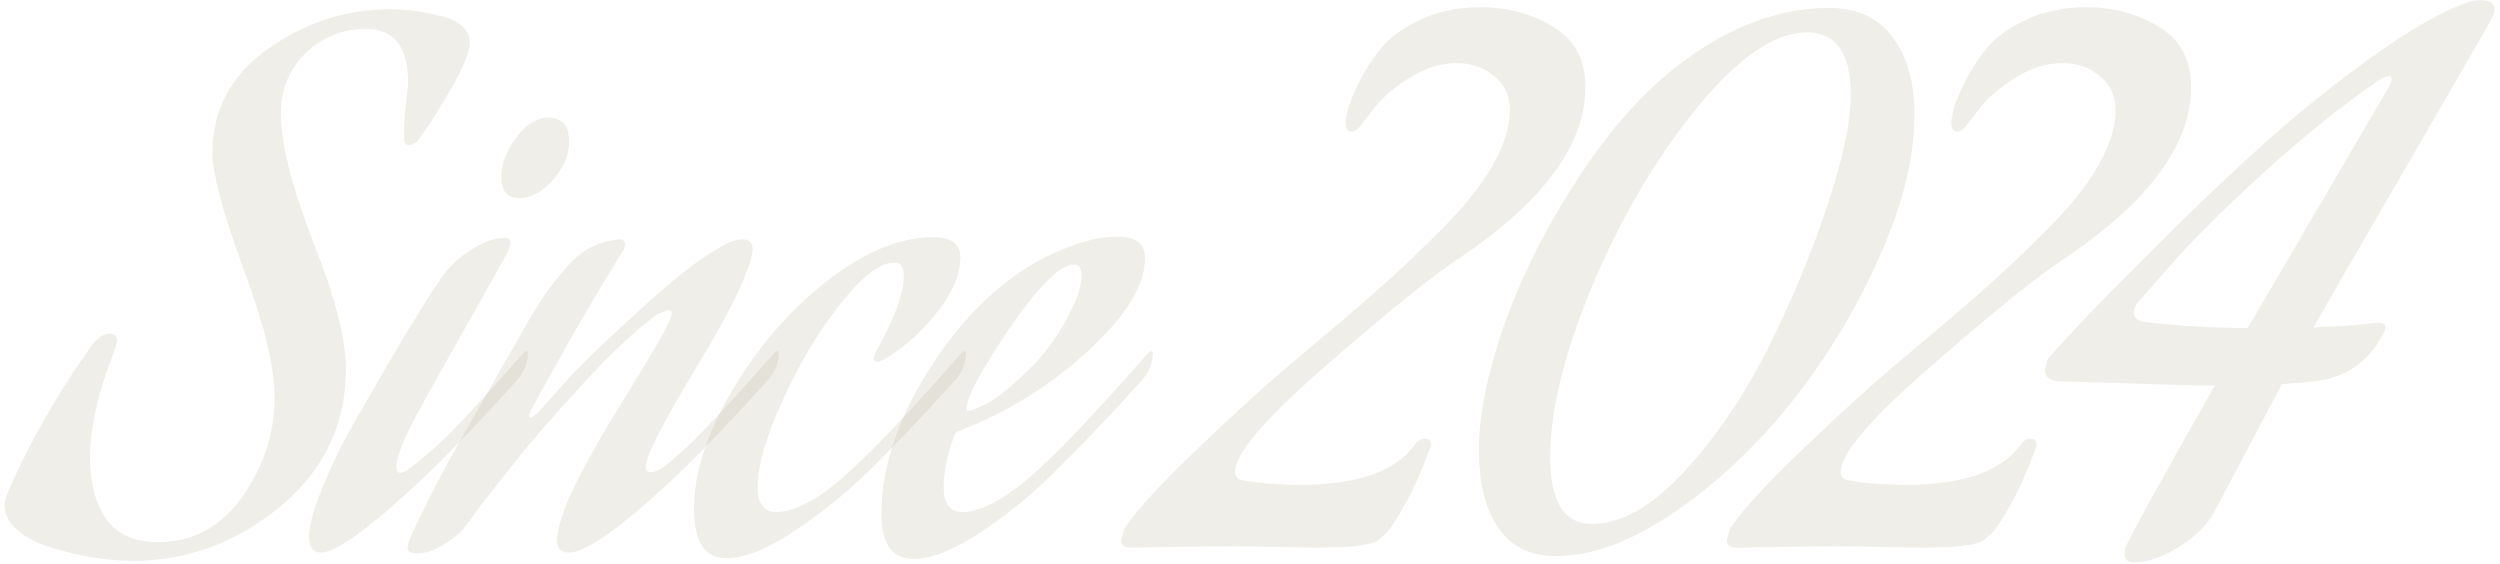 <svg width="195" height="44" viewBox="0 0 195 44" fill="none" xmlns="http://www.w3.org/2000/svg">
<path d="M0.532 38.63C1.113 37.175 1.931 35.485 2.986 33.558C4.077 31.631 5.022 30.067 5.822 28.867L7.022 27.122C7.531 26.395 8.04 26.031 8.549 26.031C8.949 26.031 9.149 26.231 9.149 26.631L8.985 27.177C7.676 30.485 7.022 33.339 7.022 35.739C7.022 37.666 7.44 39.248 8.276 40.484C9.149 41.684 10.494 42.284 12.312 42.284C15.039 42.284 17.238 41.102 18.911 38.739C20.583 36.339 21.42 33.758 21.42 30.994C21.42 28.631 20.602 25.268 18.965 20.905C17.366 16.505 16.566 13.524 16.566 11.96C16.566 8.579 18.002 5.87 20.874 3.834C23.783 1.762 26.964 0.726 30.419 0.726C31.037 0.726 31.637 0.762 32.218 0.835C32.836 0.907 33.509 1.035 34.236 1.216C34.963 1.362 35.545 1.616 35.981 1.98C36.418 2.344 36.636 2.798 36.636 3.343C36.636 4.071 36.127 5.307 35.109 7.052C34.091 8.797 33.236 10.124 32.545 11.033C32.291 11.215 32.073 11.306 31.891 11.306C31.637 11.306 31.509 11.088 31.509 10.652C31.509 9.633 31.618 8.252 31.837 6.507C31.837 3.671 30.746 2.253 28.564 2.253C26.71 2.253 25.128 2.889 23.819 4.162C22.547 5.434 21.91 6.979 21.91 8.797C21.91 11.197 22.747 14.542 24.419 18.832C26.128 23.123 26.983 26.431 26.983 28.758C26.983 33.121 25.256 36.721 21.801 39.557C18.384 42.356 14.53 43.756 10.239 43.756C9.512 43.756 8.64 43.684 7.622 43.538C6.603 43.393 5.531 43.156 4.404 42.829C3.277 42.538 2.331 42.102 1.568 41.52C0.768 40.902 0.368 40.211 0.368 39.448C0.368 39.157 0.422 38.884 0.532 38.63Z" fill="#C8C5B2" fill-opacity="0.3"/>
<path d="M33.214 37.103C28.96 41.102 26.233 43.102 25.034 43.102C24.416 43.102 24.107 42.684 24.107 41.847C24.107 41.011 24.434 39.793 25.088 38.193C25.743 36.593 26.397 35.194 27.052 33.994L28.033 32.249C30.797 27.413 32.887 23.941 34.305 21.832C34.923 20.923 35.705 20.159 36.65 19.541C37.632 18.887 38.541 18.56 39.377 18.56C39.668 18.56 39.813 18.687 39.813 18.941C39.813 19.123 39.686 19.468 39.432 19.978C38.995 20.777 37.923 22.686 36.214 25.704C34.505 28.722 33.487 30.54 33.16 31.158C31.669 33.776 30.924 35.521 30.924 36.394C30.924 36.721 31.033 36.884 31.251 36.884C31.615 36.884 32.778 35.975 34.742 34.157C36.269 32.63 38.286 30.431 40.795 27.558C40.904 27.449 40.995 27.395 41.068 27.395C41.141 27.395 41.177 27.468 41.177 27.613C41.177 28.304 40.904 28.976 40.359 29.631C37.668 32.612 35.287 35.103 33.214 37.103ZM40.468 15.451C39.559 15.451 39.105 14.905 39.105 13.815C39.105 12.797 39.486 11.779 40.25 10.761C41.013 9.706 41.85 9.179 42.759 9.179C43.849 9.179 44.395 9.797 44.395 11.033C44.395 12.051 43.977 13.051 43.14 14.033C42.304 14.978 41.413 15.451 40.468 15.451Z" fill="#C8C5B2" fill-opacity="0.3"/>
<path d="M52.774 37.103C48.52 41.102 45.72 43.102 44.375 43.102C43.757 43.102 43.448 42.775 43.448 42.12C43.448 41.72 43.539 41.229 43.721 40.648C43.903 40.029 44.121 39.429 44.375 38.848C44.666 38.23 44.939 37.666 45.193 37.157C45.448 36.648 45.702 36.175 45.957 35.739C46.211 35.303 46.339 35.066 46.339 35.03C46.884 34.048 47.702 32.685 48.793 30.94C49.883 29.158 50.756 27.704 51.41 26.577C52.065 25.413 52.392 24.704 52.392 24.45C52.392 24.268 52.301 24.177 52.12 24.177L51.356 24.45C49.684 25.649 47.684 27.522 45.357 30.067C43.03 32.576 41.121 34.794 39.63 36.721L37.394 39.557C36.922 40.248 36.503 40.811 36.14 41.248C35.776 41.684 35.249 42.102 34.558 42.502C33.904 42.938 33.231 43.156 32.54 43.156C32.031 43.156 31.777 43.011 31.777 42.72C31.777 42.429 32.122 41.593 32.813 40.211C33.504 38.793 34.195 37.448 34.886 36.175L35.922 34.321L41.266 24.941C41.812 24.032 42.248 23.341 42.575 22.868C42.939 22.359 43.43 21.741 44.048 21.014C44.666 20.25 45.32 19.687 46.011 19.323C46.738 18.959 47.502 18.741 48.302 18.669C48.593 18.669 48.738 18.796 48.738 19.05C48.738 19.269 48.684 19.45 48.575 19.596C47.738 20.905 46.448 23.068 44.702 26.086C42.993 29.104 41.903 31.067 41.43 31.976C41.321 32.194 41.266 32.358 41.266 32.467C41.266 32.539 41.303 32.576 41.376 32.576C41.448 32.576 41.63 32.467 41.921 32.249C42.612 31.449 43.502 30.449 44.593 29.249C45.72 28.049 47.611 26.25 50.265 23.85C52.919 21.414 55.101 19.778 56.81 18.941C57.21 18.76 57.592 18.669 57.955 18.669C58.464 18.669 58.719 18.959 58.719 19.541C58.428 21.25 57.028 24.177 54.519 28.322C51.756 32.867 50.374 35.557 50.374 36.394C50.374 36.684 50.502 36.83 50.756 36.83C50.938 36.83 51.138 36.775 51.356 36.666C51.611 36.521 51.883 36.339 52.174 36.121C52.465 35.866 52.701 35.648 52.883 35.466C53.101 35.285 53.374 35.048 53.701 34.757C54.028 34.43 54.228 34.23 54.301 34.157C55.828 32.63 57.846 30.431 60.355 27.558C60.464 27.449 60.555 27.395 60.627 27.395C60.7 27.395 60.737 27.468 60.737 27.613C60.737 28.304 60.464 28.976 59.919 29.631C57.228 32.612 54.846 35.103 52.774 37.103Z" fill="#C8C5B2" fill-opacity="0.3"/>
<path d="M67.385 37.103C65.749 38.666 63.895 40.139 61.822 41.52C59.786 42.865 58.059 43.538 56.641 43.538C54.969 43.538 54.132 42.247 54.132 39.666C54.132 36.939 55.096 33.921 57.023 30.613C58.95 27.267 61.386 24.413 64.331 22.05C67.312 19.687 70.13 18.505 72.784 18.505C74.202 18.505 74.911 19.032 74.911 20.087C74.911 21.905 73.73 23.959 71.366 26.25C71.148 26.468 70.676 26.849 69.948 27.395C69.221 27.94 68.712 28.213 68.421 28.213C68.24 28.213 68.149 28.122 68.149 27.94L68.312 27.449C69.767 24.868 70.494 22.904 70.494 21.559C70.494 20.832 70.257 20.468 69.785 20.468C68.658 20.468 67.222 21.577 65.476 23.795C63.767 25.977 62.277 28.485 61.004 31.322C59.732 34.121 59.095 36.339 59.095 37.975C59.095 39.284 59.568 39.938 60.513 39.938C62.15 39.938 64.204 38.757 66.676 36.394C68.603 34.612 71.366 31.667 74.966 27.558C75.075 27.449 75.166 27.395 75.239 27.395C75.311 27.395 75.348 27.468 75.348 27.613C75.348 28.304 75.075 28.976 74.53 29.631C71.839 32.612 69.458 35.103 67.385 37.103Z" fill="#C8C5B2" fill-opacity="0.3"/>
<path d="M83.697 23.904C84.133 22.995 84.351 22.195 84.351 21.505C84.351 20.923 84.169 20.632 83.806 20.632C83.588 20.632 83.333 20.705 83.042 20.85C82.788 20.959 82.588 21.087 82.442 21.232L82.17 21.45C81.043 22.432 79.624 24.232 77.916 26.849C76.243 29.431 75.407 31.085 75.407 31.812C75.407 31.958 75.443 32.031 75.516 32.031C75.734 32.031 76.207 31.849 76.934 31.485C77.698 31.122 78.77 30.267 80.152 28.922C81.57 27.577 82.751 25.904 83.697 23.904ZM81.243 36.394C83.169 34.612 85.933 31.667 89.532 27.558C89.641 27.449 89.732 27.395 89.805 27.395C89.878 27.395 89.914 27.468 89.914 27.613C89.914 28.304 89.641 28.976 89.096 29.631C86.405 32.612 84.024 35.103 81.951 37.103C80.424 38.63 78.606 40.102 76.498 41.52C74.389 42.902 72.644 43.593 71.262 43.593C69.59 43.593 68.753 42.429 68.753 40.102C68.753 36.248 70.171 32.212 73.007 27.995C75.88 23.777 79.188 20.923 82.933 19.432C84.497 18.778 85.915 18.451 87.187 18.451C88.605 18.451 89.314 19.014 89.314 20.141C89.314 22.25 87.823 24.668 84.842 27.395C81.861 30.122 78.516 32.194 74.807 33.612C74.662 33.648 74.534 33.776 74.425 33.994C73.88 35.485 73.607 36.812 73.607 37.975C73.607 39.284 74.098 39.938 75.08 39.938C76.643 39.938 78.697 38.757 81.243 36.394Z" fill="#C8C5B2" fill-opacity="0.3"/>
<path d="M111.5 35.085C110.846 36.83 110.191 38.284 109.537 39.448C108.882 40.611 108.391 41.338 108.064 41.629L107.573 42.066C107.101 42.502 105.465 42.72 102.665 42.72C102.083 42.72 101.102 42.702 99.72 42.666C98.338 42.629 97.175 42.611 96.229 42.611C94.957 42.611 93.357 42.629 91.43 42.666C89.467 42.702 88.394 42.72 88.212 42.72C87.703 42.72 87.449 42.52 87.449 42.12L87.722 41.193C88.74 39.702 90.685 37.593 93.557 34.867C96.429 32.103 99.047 29.74 101.411 27.776L104.956 24.777C106.41 23.541 107.592 22.505 108.501 21.668C109.446 20.832 110.773 19.559 112.482 17.851C114.191 16.142 115.5 14.506 116.409 12.942C117.318 11.342 117.772 9.906 117.772 8.634C117.772 7.507 117.372 6.616 116.572 5.961C115.772 5.27 114.791 4.925 113.627 4.925C112.355 4.925 111.1 5.325 109.864 6.125C108.664 6.888 107.773 7.652 107.192 8.415L106.319 9.561C105.992 10.033 105.701 10.27 105.446 10.27C105.119 10.27 104.956 10.033 104.956 9.561C104.956 9.415 105.01 9.088 105.119 8.579C105.265 8.034 105.574 7.288 106.046 6.343C106.519 5.398 107.101 4.507 107.792 3.671C108.519 2.834 109.555 2.107 110.9 1.489C112.245 0.871 113.773 0.562 115.481 0.562C117.59 0.562 119.481 1.071 121.153 2.089C122.826 3.107 123.662 4.671 123.662 6.779C123.662 11.215 120.463 15.614 114.063 19.978C111.918 21.359 108.428 24.159 103.592 28.377C98.756 32.558 96.338 35.357 96.338 36.775C96.338 37.212 96.575 37.448 97.047 37.484C98.32 37.703 99.774 37.812 101.411 37.812C105.846 37.812 108.81 36.794 110.3 34.757C110.555 34.394 110.827 34.212 111.118 34.212C111.446 34.212 111.609 34.376 111.609 34.703C111.609 34.812 111.573 34.939 111.5 35.085Z" fill="#C8C5B2" fill-opacity="0.3"/>
<path d="M140.929 2.525C138.42 2.525 135.548 4.507 132.312 8.47C129.112 12.433 126.404 17.051 124.186 22.323C122.004 27.558 120.913 32.012 120.913 35.685C120.913 39.139 122.004 40.866 124.186 40.866C126.44 40.866 128.822 39.52 131.33 36.83C133.839 34.103 136.021 30.903 137.875 27.231C139.729 23.523 141.274 19.814 142.511 16.105C143.747 12.397 144.365 9.506 144.365 7.434C144.365 4.162 143.22 2.525 140.929 2.525ZM142.674 0.617C144.819 0.617 146.456 1.362 147.583 2.853C148.746 4.343 149.328 6.379 149.328 8.961C149.328 12.306 148.401 16.033 146.546 20.141C144.729 24.213 142.456 27.958 139.729 31.376C137.039 34.757 134.003 37.612 130.621 39.938C127.276 42.229 124.186 43.374 121.35 43.374C119.386 43.374 117.896 42.647 116.878 41.193C115.86 39.702 115.351 37.666 115.351 35.085C115.351 32.431 116.005 29.195 117.314 25.377C118.659 21.559 120.604 17.705 123.15 13.815C125.695 9.924 128.422 6.907 131.33 4.761C135.075 1.998 138.857 0.617 142.674 0.617Z" fill="#C8C5B2" fill-opacity="0.3"/>
<path d="M158.744 35.085C158.089 36.83 157.435 38.284 156.78 39.448C156.126 40.611 155.635 41.338 155.308 41.629L154.817 42.066C154.344 42.502 152.708 42.72 149.909 42.72C149.327 42.72 148.345 42.702 146.964 42.666C145.582 42.629 144.418 42.611 143.473 42.611C142.201 42.611 140.601 42.629 138.674 42.666C136.71 42.702 135.638 42.72 135.456 42.72C134.947 42.72 134.692 42.52 134.692 42.12L134.965 41.193C135.983 39.702 137.928 37.593 140.801 34.867C143.673 32.103 146.291 29.74 148.654 27.776L152.199 24.777C153.654 23.541 154.835 22.505 155.744 21.668C156.69 20.832 158.017 19.559 159.725 17.851C161.434 16.142 162.743 14.506 163.652 12.942C164.561 11.342 165.016 9.906 165.016 8.634C165.016 7.507 164.616 6.616 163.816 5.961C163.016 5.27 162.034 4.925 160.871 4.925C159.598 4.925 158.344 5.325 157.108 6.125C155.908 6.888 155.017 7.652 154.435 8.415L153.563 9.561C153.235 10.033 152.945 10.27 152.69 10.27C152.363 10.27 152.199 10.033 152.199 9.561C152.199 9.415 152.254 9.088 152.363 8.579C152.508 8.034 152.817 7.288 153.29 6.343C153.763 5.398 154.344 4.507 155.035 3.671C155.762 2.834 156.799 2.107 158.144 1.489C159.489 0.871 161.016 0.562 162.725 0.562C164.834 0.562 166.725 1.071 168.397 2.089C170.07 3.107 170.906 4.671 170.906 6.779C170.906 11.215 167.706 15.614 161.307 19.978C159.162 21.359 155.671 24.159 150.836 28.377C146 32.558 143.582 35.357 143.582 36.775C143.582 37.212 143.819 37.448 144.291 37.484C145.564 37.703 147.018 37.812 148.654 37.812C153.09 37.812 156.053 36.794 157.544 34.757C157.798 34.394 158.071 34.212 158.362 34.212C158.689 34.212 158.853 34.376 158.853 34.703C158.853 34.812 158.817 34.939 158.744 35.085Z" fill="#C8C5B2" fill-opacity="0.3"/>
<path d="M185.844 26.14C184.681 28.286 182.899 29.485 180.499 29.74C179.918 29.813 179.081 29.885 177.991 29.958L172.591 40.157C171.937 41.175 170.992 42.047 169.755 42.775C168.556 43.502 167.428 43.865 166.374 43.865C165.938 43.865 165.72 43.629 165.72 43.156L165.774 42.72C166.32 41.52 168.646 37.303 172.755 30.067H171.282L160.593 29.74C159.866 29.703 159.502 29.395 159.502 28.813L159.72 27.995C160.302 27.34 161.102 26.468 162.12 25.377C163.174 24.25 165.156 22.232 168.065 19.323C171.01 16.378 173.791 13.724 176.409 11.361C179.027 8.997 181.899 6.688 185.026 4.434C188.153 2.18 190.753 0.726 192.825 0.071C193.043 0.035 193.261 0.017 193.48 0.017C194.207 0.017 194.57 0.253 194.57 0.726C194.57 0.907 194.534 1.071 194.461 1.216C194.243 1.689 193.407 3.162 191.952 5.634C190.534 8.106 188.662 11.342 186.335 15.342C184.008 19.341 182.045 22.741 180.445 25.541C181.245 25.504 182.026 25.468 182.79 25.431C183.554 25.359 184.153 25.304 184.59 25.268C185.062 25.195 185.372 25.159 185.517 25.159C185.881 25.159 186.062 25.286 186.062 25.541C186.062 25.686 185.99 25.886 185.844 26.14ZM186.335 6.779C186.48 6.488 186.553 6.27 186.553 6.125C186.553 5.979 186.48 5.907 186.335 5.907L185.735 6.125C182.608 8.27 179.463 10.797 176.3 13.706C173.173 16.578 170.81 18.941 169.21 20.796L166.81 23.523C166.556 23.813 166.429 24.104 166.429 24.395C166.429 24.759 166.701 24.995 167.247 25.104C169.537 25.395 172.228 25.559 175.318 25.595L186.335 6.779Z" fill="#C8C5B2" fill-opacity="0.3"/>
</svg>
